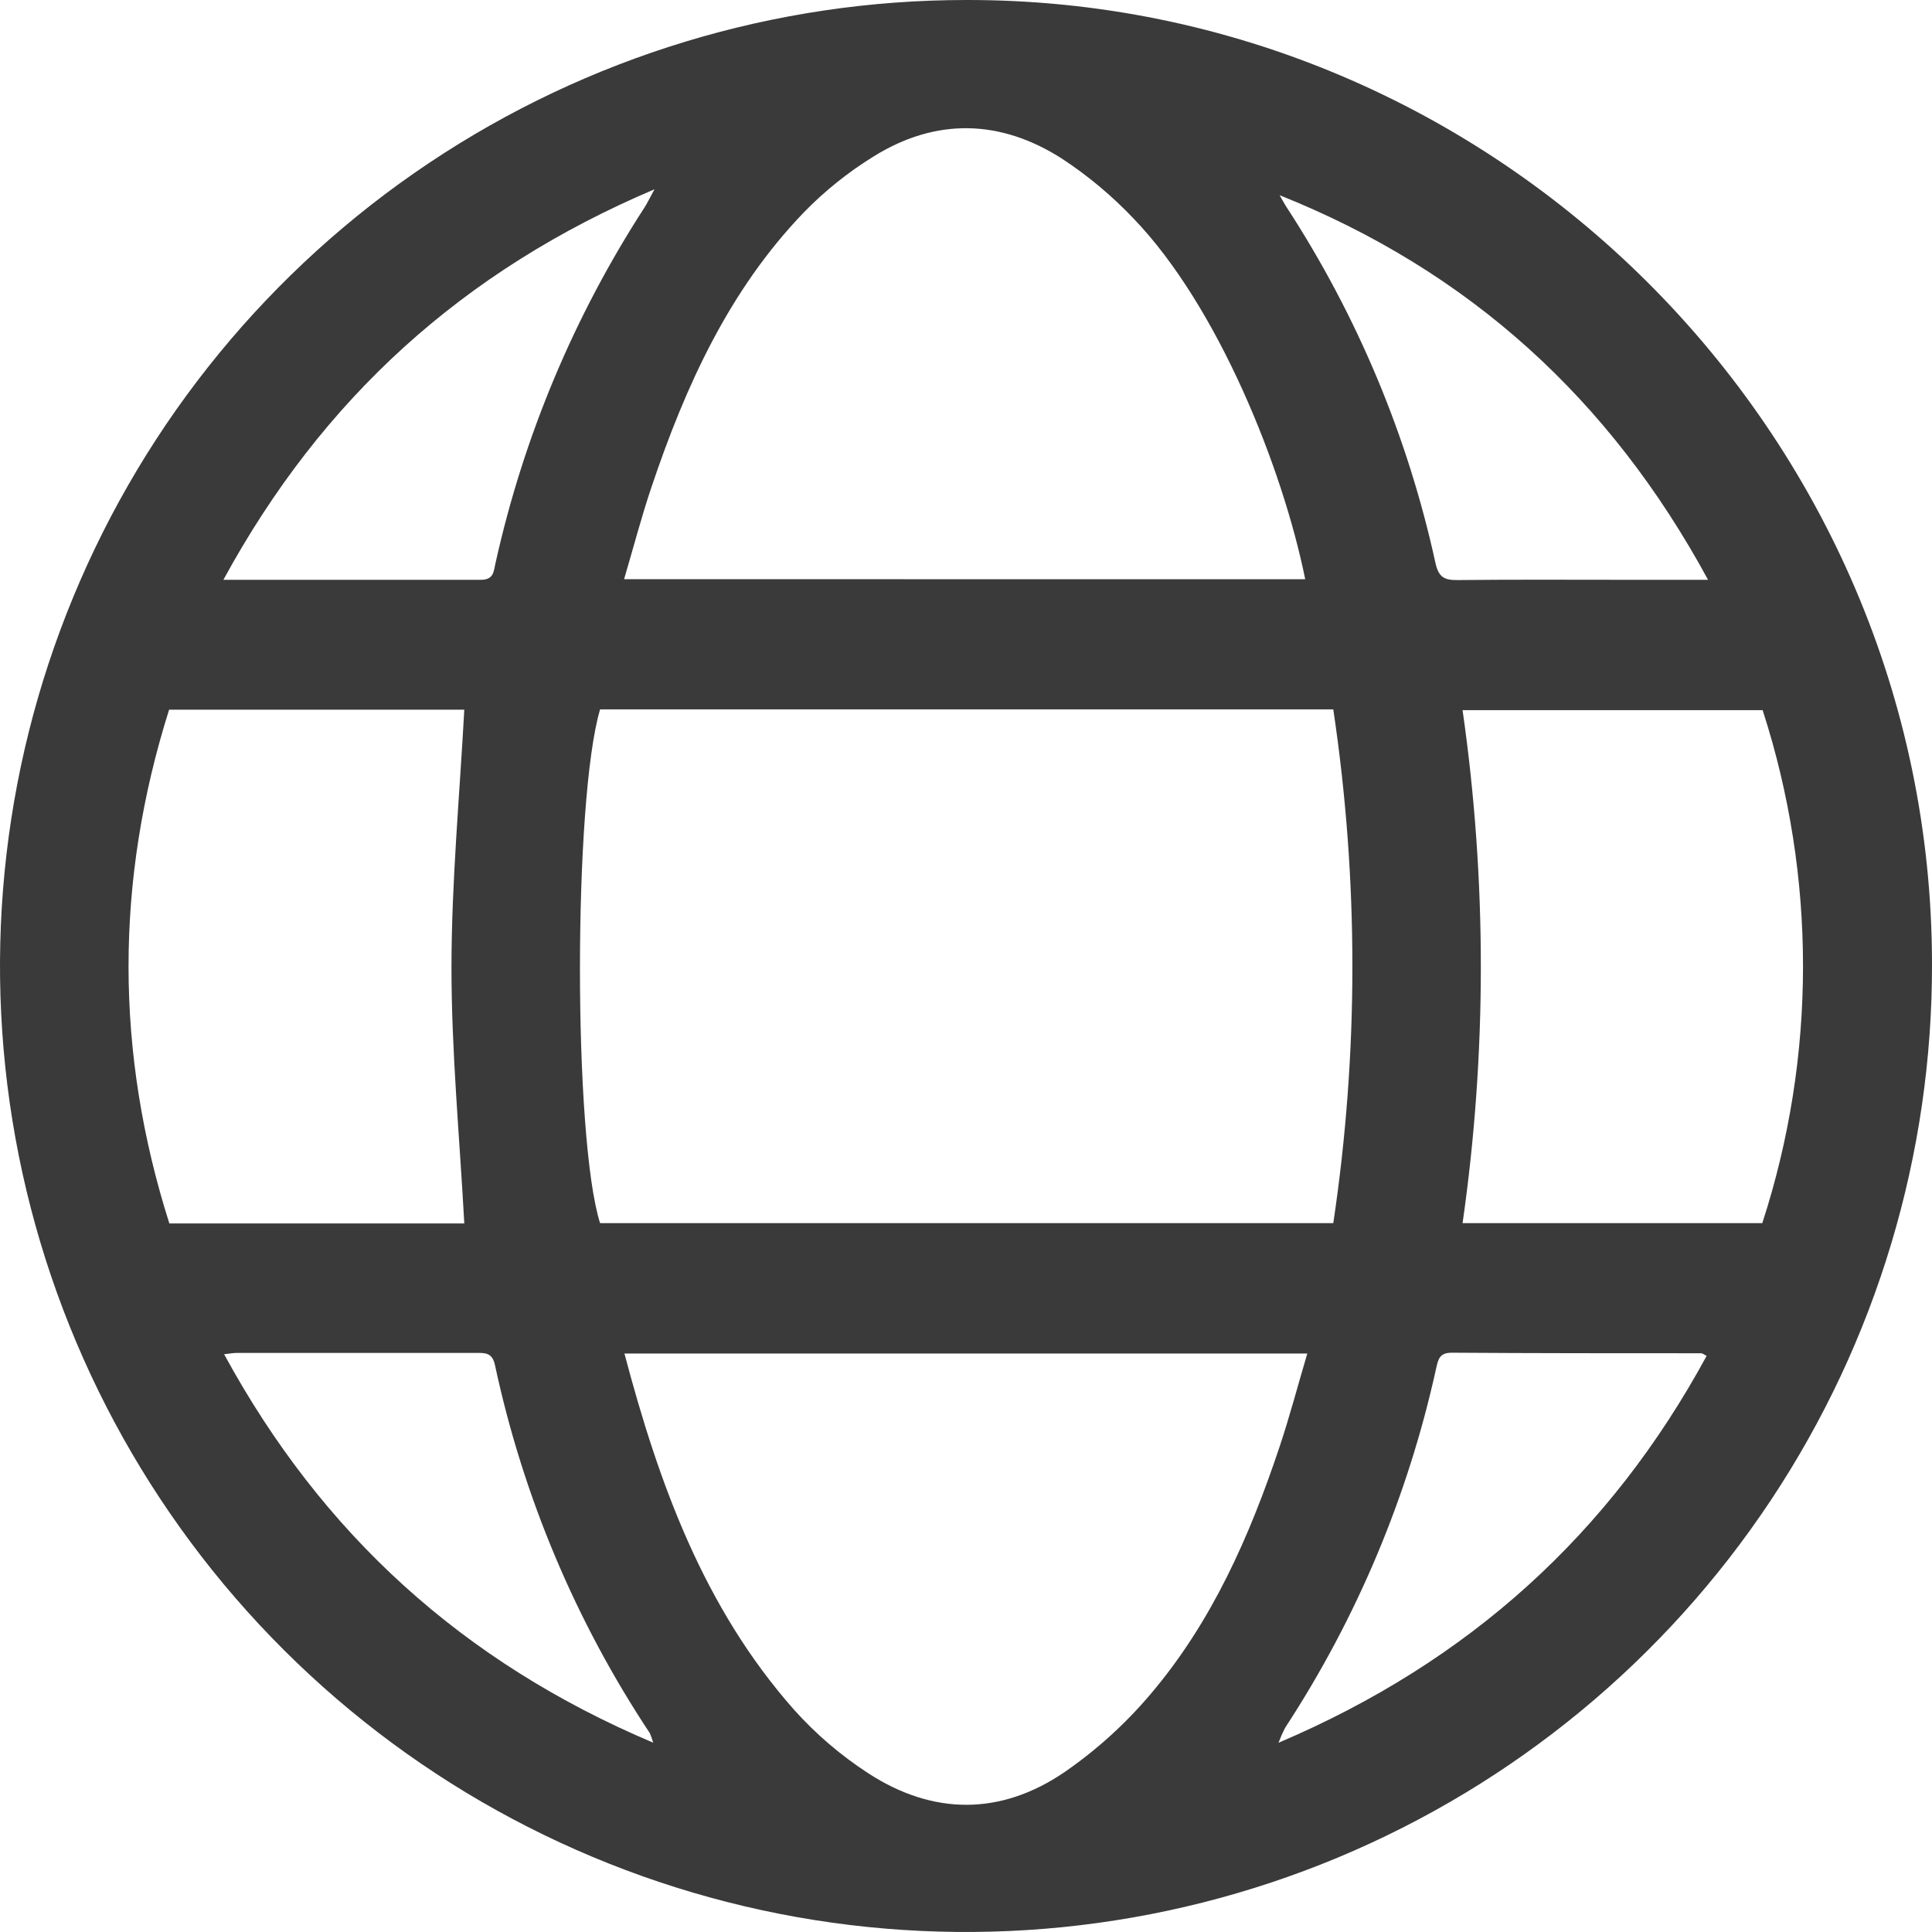 <svg width="38" height="38" viewBox="0 0 38 38" fill="none" xmlns="http://www.w3.org/2000/svg">
<path d="M19 3.91168e-05C29.421 -0.021 37.986 8.506 38 18.943C38.011 22.703 36.907 26.382 34.826 29.514C32.745 32.646 29.781 35.09 26.311 36.537C22.84 37.984 19.018 38.368 15.328 37.642C11.639 36.915 8.248 35.11 5.585 32.455C2.922 29.8 1.107 26.415 0.369 22.728C-0.368 19.041 0.004 15.217 1.441 11.742C2.877 8.267 5.312 5.296 8.438 3.206C11.564 1.116 15.24 5.6038e-05 19 3.91168e-05ZM11.803 13.953C11.275 15.729 11.275 22.398 11.803 24.058H26.224C26.725 20.709 26.725 17.303 26.224 13.953H11.803ZM25.672 11.393C25.224 9.183 23.951 6.022 22.302 4.305C21.876 3.855 21.4 3.456 20.882 3.117C19.677 2.348 18.413 2.314 17.188 3.074C16.683 3.385 16.219 3.757 15.806 4.182C14.339 5.708 13.484 7.592 12.819 9.565C12.618 10.158 12.461 10.764 12.275 11.392L25.672 11.393ZM12.282 26.622C12.961 29.194 13.847 31.623 15.613 33.623C16.043 34.104 16.536 34.526 17.078 34.878C18.351 35.706 19.684 35.711 20.938 34.855C21.566 34.422 22.134 33.907 22.627 33.325C23.84 31.899 24.583 30.207 25.171 28.446C25.368 27.854 25.527 27.249 25.713 26.622H12.282ZM9.132 24.064C9.04 22.359 8.879 20.686 8.88 19.019C8.881 17.352 9.04 15.657 9.132 13.959H3.326C2.261 17.331 2.262 20.699 3.331 24.064H9.132ZM34.669 13.968H28.767C29.246 17.314 29.246 20.712 28.767 24.058H34.662C35.728 20.78 35.73 17.248 34.669 13.968ZM25.169 3.84C25.214 3.918 25.256 3.998 25.305 4.074C26.696 6.21 27.689 8.58 28.233 11.07C28.297 11.363 28.416 11.413 28.679 11.409C29.788 11.397 30.896 11.404 32.002 11.404H33.595C31.667 7.847 28.894 5.328 25.17 3.84H25.169ZM33.567 26.669C33.505 26.637 33.484 26.617 33.461 26.617C31.826 26.617 30.189 26.617 28.556 26.606C28.316 26.606 28.288 26.73 28.247 26.915C27.694 29.429 26.689 31.823 25.28 33.978C25.23 34.075 25.185 34.176 25.146 34.278C28.894 32.685 31.667 30.167 33.567 26.669ZM12.847 34.276C12.83 34.213 12.808 34.152 12.783 34.092C11.323 31.891 10.29 29.435 9.736 26.852C9.686 26.613 9.555 26.608 9.372 26.61C7.803 26.61 6.233 26.61 4.664 26.61C4.594 26.61 4.524 26.623 4.408 26.636C6.333 30.174 9.105 32.694 12.847 34.276ZM4.394 11.404C6.134 11.404 7.794 11.404 9.456 11.404C9.711 11.404 9.708 11.246 9.746 11.076C10.298 8.588 11.291 6.219 12.677 4.08C12.729 4 12.77 3.912 12.873 3.723C9.103 5.323 6.333 7.842 4.394 11.404Z" fill="#3A3A3A"/>
</svg>

